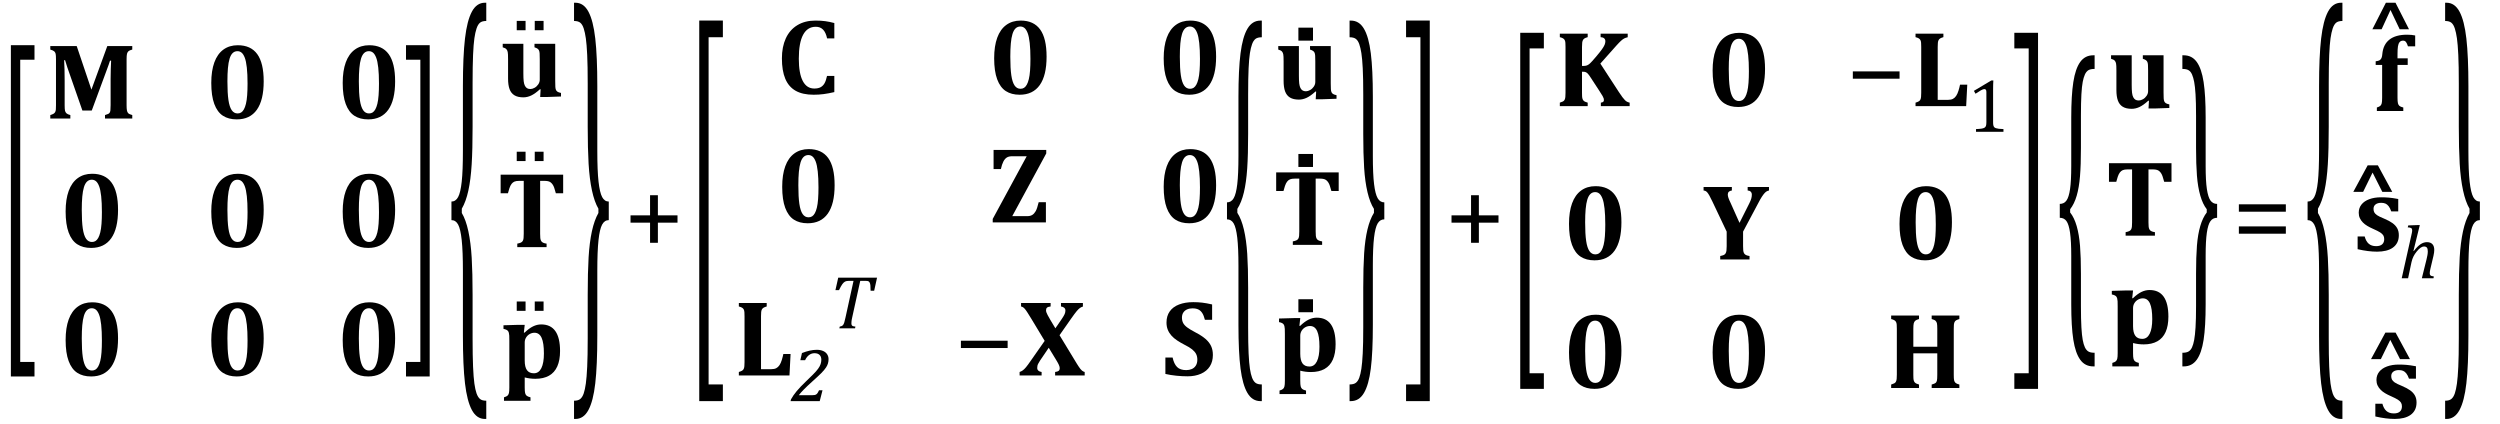 <?xml version="1.0" encoding="UTF-8" standalone="no"?><svg xmlns="http://www.w3.org/2000/svg" xmlns:xlink="http://www.w3.org/1999/xlink" stroke-dasharray="none" shape-rendering="auto" font-family="'Dialog'" width="459.813" text-rendering="auto" fill-opacity="1" contentScriptType="text/ecmascript" color-interpolation="auto" color-rendering="auto" preserveAspectRatio="xMidYMid meet" font-size="12" fill="black" stroke="black" image-rendering="auto" stroke-miterlimit="10" zoomAndPan="magnify" version="1.0" stroke-linecap="square" stroke-linejoin="miter" contentStyleType="text/css" font-style="normal" height="78" stroke-width="1" stroke-dashoffset="0" font-weight="normal" stroke-opacity="1" y="-32"><!--Converted from MathML using JEuclid--><defs id="genericDefs"/><g><g text-rendering="optimizeLegibility" transform="translate(-0.234,55.15) matrix(1,0,0,3.353,0,0)" color-rendering="optimizeQuality" color-interpolation="linearRGB" image-rendering="optimizeQuality"><path d="M6.578 4.203 L2.234 4.203 L2.234 -13.969 L6.578 -13.969 L6.578 -13.172 L3.953 -13.172 L3.953 3.406 L6.578 3.406 L6.578 4.203 Z" stroke="none"/></g><g text-rendering="optimizeLegibility" transform="translate(8.344,21.803)" color-rendering="optimizeQuality" color-interpolation="linearRGB" image-rendering="optimizeQuality"><path d="M15.984 -12.688 Q15.453 -12.547 15.273 -12.375 Q15.094 -12.203 15.016 -11.914 Q14.938 -11.625 14.938 -10.891 L14.938 -2.438 Q14.938 -1.844 15 -1.5 Q15.062 -1.156 15.242 -0.977 Q15.422 -0.797 15.984 -0.641 L15.984 0 L10.969 0 L10.969 -0.641 Q11.391 -0.766 11.562 -0.852 Q11.734 -0.938 11.828 -1.078 Q11.922 -1.219 11.961 -1.508 Q12 -1.797 12 -2.469 L12 -7.25 Q12 -8.031 12.031 -9.109 Q12.062 -10.188 12.094 -10.641 L11.891 -10.641 Q11.766 -10.25 11.633 -9.875 Q11.5 -9.5 11.141 -8.531 L8.531 -1.469 L6.812 -1.469 L4.047 -9.391 Q3.812 -10.062 3.625 -10.734 L3.453 -10.734 Q3.547 -9.125 3.547 -6.922 L3.547 -2.438 Q3.547 -1.703 3.617 -1.422 Q3.688 -1.141 3.891 -0.953 Q4.094 -0.766 4.594 -0.641 L4.594 0 L0.906 0 L0.906 -0.641 Q1.266 -0.75 1.477 -0.867 Q1.688 -0.984 1.797 -1.18 Q1.906 -1.375 1.93 -1.672 Q1.953 -1.969 1.953 -2.438 L1.953 -10.891 Q1.953 -11.625 1.891 -11.898 Q1.828 -12.172 1.641 -12.352 Q1.453 -12.531 0.906 -12.688 L0.906 -13.328 L5.766 -13.328 L8.469 -5.312 L11.391 -13.328 L15.984 -13.328 L15.984 -12.688 Z" stroke="none"/></g><g text-rendering="optimizeLegibility" transform="translate(37.75,21.803)" color-rendering="optimizeQuality" color-interpolation="linearRGB" image-rendering="optimizeQuality"><path d="M5.797 0.156 Q4.281 0.156 3.25 -0.516 Q2.219 -1.188 1.664 -2.68 Q1.109 -4.172 1.109 -6.547 Q1.109 -8.781 1.672 -10.328 Q2.234 -11.875 3.336 -12.68 Q4.438 -13.484 5.984 -13.484 Q8.375 -13.484 9.562 -11.852 Q10.75 -10.219 10.75 -6.844 Q10.75 -3.391 9.492 -1.617 Q8.234 0.156 5.797 0.156 ZM4.078 -6.828 Q4.078 -4.672 4.266 -3.406 Q4.453 -2.141 4.867 -1.539 Q5.281 -0.938 5.953 -0.938 Q6.328 -0.938 6.609 -1.117 Q6.891 -1.297 7.109 -1.688 Q7.328 -2.078 7.484 -2.711 Q7.641 -3.344 7.711 -4.297 Q7.781 -5.25 7.781 -6.422 Q7.781 -8.172 7.648 -9.367 Q7.516 -10.562 7.266 -11.203 Q7.016 -11.844 6.688 -12.117 Q6.359 -12.391 5.922 -12.391 Q5.406 -12.391 5.047 -12.047 Q4.688 -11.703 4.477 -11.016 Q4.266 -10.328 4.172 -9.281 Q4.078 -8.234 4.078 -6.828 Z" stroke="none"/></g><g text-rendering="optimizeLegibility" transform="translate(61.923,21.803)" color-rendering="optimizeQuality" color-interpolation="linearRGB" image-rendering="optimizeQuality"><path d="M5.797 0.156 Q4.281 0.156 3.25 -0.516 Q2.219 -1.188 1.664 -2.68 Q1.109 -4.172 1.109 -6.547 Q1.109 -8.781 1.672 -10.328 Q2.234 -11.875 3.336 -12.68 Q4.438 -13.484 5.984 -13.484 Q8.375 -13.484 9.562 -11.852 Q10.75 -10.219 10.75 -6.844 Q10.75 -3.391 9.492 -1.617 Q8.234 0.156 5.797 0.156 ZM4.078 -6.828 Q4.078 -4.672 4.266 -3.406 Q4.453 -2.141 4.867 -1.539 Q5.281 -0.938 5.953 -0.938 Q6.328 -0.938 6.609 -1.117 Q6.891 -1.297 7.109 -1.688 Q7.328 -2.078 7.484 -2.711 Q7.641 -3.344 7.711 -4.297 Q7.781 -5.25 7.781 -6.422 Q7.781 -8.172 7.648 -9.367 Q7.516 -10.562 7.266 -11.203 Q7.016 -11.844 6.688 -12.117 Q6.359 -12.391 5.922 -12.391 Q5.406 -12.391 5.047 -12.047 Q4.688 -11.703 4.477 -11.016 Q4.266 -10.328 4.172 -9.281 Q4.078 -8.234 4.078 -6.828 Z" stroke="none"/></g><g text-rendering="optimizeLegibility" transform="translate(10.961,45.444)" color-rendering="optimizeQuality" color-interpolation="linearRGB" image-rendering="optimizeQuality"><path d="M5.797 0.156 Q4.281 0.156 3.25 -0.516 Q2.219 -1.188 1.664 -2.68 Q1.109 -4.172 1.109 -6.547 Q1.109 -8.781 1.672 -10.328 Q2.234 -11.875 3.336 -12.68 Q4.438 -13.484 5.984 -13.484 Q8.375 -13.484 9.562 -11.852 Q10.75 -10.219 10.75 -6.844 Q10.75 -3.391 9.492 -1.617 Q8.234 0.156 5.797 0.156 ZM4.078 -6.828 Q4.078 -4.672 4.266 -3.406 Q4.453 -2.141 4.867 -1.539 Q5.281 -0.938 5.953 -0.938 Q6.328 -0.938 6.609 -1.117 Q6.891 -1.297 7.109 -1.688 Q7.328 -2.078 7.484 -2.711 Q7.641 -3.344 7.711 -4.297 Q7.781 -5.25 7.781 -6.422 Q7.781 -8.172 7.648 -9.367 Q7.516 -10.562 7.266 -11.203 Q7.016 -11.844 6.688 -12.117 Q6.359 -12.391 5.922 -12.391 Q5.406 -12.391 5.047 -12.047 Q4.688 -11.703 4.477 -11.016 Q4.266 -10.328 4.172 -9.281 Q4.078 -8.234 4.078 -6.828 Z" stroke="none"/></g><g text-rendering="optimizeLegibility" transform="translate(37.75,45.444)" color-rendering="optimizeQuality" color-interpolation="linearRGB" image-rendering="optimizeQuality"><path d="M5.797 0.156 Q4.281 0.156 3.25 -0.516 Q2.219 -1.188 1.664 -2.68 Q1.109 -4.172 1.109 -6.547 Q1.109 -8.781 1.672 -10.328 Q2.234 -11.875 3.336 -12.68 Q4.438 -13.484 5.984 -13.484 Q8.375 -13.484 9.562 -11.852 Q10.75 -10.219 10.75 -6.844 Q10.75 -3.391 9.492 -1.617 Q8.234 0.156 5.797 0.156 ZM4.078 -6.828 Q4.078 -4.672 4.266 -3.406 Q4.453 -2.141 4.867 -1.539 Q5.281 -0.938 5.953 -0.938 Q6.328 -0.938 6.609 -1.117 Q6.891 -1.297 7.109 -1.688 Q7.328 -2.078 7.484 -2.711 Q7.641 -3.344 7.711 -4.297 Q7.781 -5.25 7.781 -6.422 Q7.781 -8.172 7.648 -9.367 Q7.516 -10.562 7.266 -11.203 Q7.016 -11.844 6.688 -12.117 Q6.359 -12.391 5.922 -12.391 Q5.406 -12.391 5.047 -12.047 Q4.688 -11.703 4.477 -11.016 Q4.266 -10.328 4.172 -9.281 Q4.078 -8.234 4.078 -6.828 Z" stroke="none"/></g><g text-rendering="optimizeLegibility" transform="translate(61.923,45.444)" color-rendering="optimizeQuality" color-interpolation="linearRGB" image-rendering="optimizeQuality"><path d="M5.797 0.156 Q4.281 0.156 3.25 -0.516 Q2.219 -1.188 1.664 -2.68 Q1.109 -4.172 1.109 -6.547 Q1.109 -8.781 1.672 -10.328 Q2.234 -11.875 3.336 -12.68 Q4.438 -13.484 5.984 -13.484 Q8.375 -13.484 9.562 -11.852 Q10.75 -10.219 10.75 -6.844 Q10.75 -3.391 9.492 -1.617 Q8.234 0.156 5.797 0.156 ZM4.078 -6.828 Q4.078 -4.672 4.266 -3.406 Q4.453 -2.141 4.867 -1.539 Q5.281 -0.938 5.953 -0.938 Q6.328 -0.938 6.609 -1.117 Q6.891 -1.297 7.109 -1.688 Q7.328 -2.078 7.484 -2.711 Q7.641 -3.344 7.711 -4.297 Q7.781 -5.25 7.781 -6.422 Q7.781 -8.172 7.648 -9.367 Q7.516 -10.562 7.266 -11.203 Q7.016 -11.844 6.688 -12.117 Q6.359 -12.391 5.922 -12.391 Q5.406 -12.391 5.047 -12.047 Q4.688 -11.703 4.477 -11.016 Q4.266 -10.328 4.172 -9.281 Q4.078 -8.234 4.078 -6.828 Z" stroke="none"/></g><g text-rendering="optimizeLegibility" transform="translate(10.961,69.085)" color-rendering="optimizeQuality" color-interpolation="linearRGB" image-rendering="optimizeQuality"><path d="M5.797 0.156 Q4.281 0.156 3.25 -0.516 Q2.219 -1.188 1.664 -2.68 Q1.109 -4.172 1.109 -6.547 Q1.109 -8.781 1.672 -10.328 Q2.234 -11.875 3.336 -12.68 Q4.438 -13.484 5.984 -13.484 Q8.375 -13.484 9.562 -11.852 Q10.75 -10.219 10.75 -6.844 Q10.75 -3.391 9.492 -1.617 Q8.234 0.156 5.797 0.156 ZM4.078 -6.828 Q4.078 -4.672 4.266 -3.406 Q4.453 -2.141 4.867 -1.539 Q5.281 -0.938 5.953 -0.938 Q6.328 -0.938 6.609 -1.117 Q6.891 -1.297 7.109 -1.688 Q7.328 -2.078 7.484 -2.711 Q7.641 -3.344 7.711 -4.297 Q7.781 -5.25 7.781 -6.422 Q7.781 -8.172 7.648 -9.367 Q7.516 -10.562 7.266 -11.203 Q7.016 -11.844 6.688 -12.117 Q6.359 -12.391 5.922 -12.391 Q5.406 -12.391 5.047 -12.047 Q4.688 -11.703 4.477 -11.016 Q4.266 -10.328 4.172 -9.281 Q4.078 -8.234 4.078 -6.828 Z" stroke="none"/></g><g text-rendering="optimizeLegibility" transform="translate(37.75,69.085)" color-rendering="optimizeQuality" color-interpolation="linearRGB" image-rendering="optimizeQuality"><path d="M5.797 0.156 Q4.281 0.156 3.25 -0.516 Q2.219 -1.188 1.664 -2.68 Q1.109 -4.172 1.109 -6.547 Q1.109 -8.781 1.672 -10.328 Q2.234 -11.875 3.336 -12.68 Q4.438 -13.484 5.984 -13.484 Q8.375 -13.484 9.562 -11.852 Q10.75 -10.219 10.75 -6.844 Q10.75 -3.391 9.492 -1.617 Q8.234 0.156 5.797 0.156 ZM4.078 -6.828 Q4.078 -4.672 4.266 -3.406 Q4.453 -2.141 4.867 -1.539 Q5.281 -0.938 5.953 -0.938 Q6.328 -0.938 6.609 -1.117 Q6.891 -1.297 7.109 -1.688 Q7.328 -2.078 7.484 -2.711 Q7.641 -3.344 7.711 -4.297 Q7.781 -5.25 7.781 -6.422 Q7.781 -8.172 7.648 -9.367 Q7.516 -10.562 7.266 -11.203 Q7.016 -11.844 6.688 -12.117 Q6.359 -12.391 5.922 -12.391 Q5.406 -12.391 5.047 -12.047 Q4.688 -11.703 4.477 -11.016 Q4.266 -10.328 4.172 -9.281 Q4.078 -8.234 4.078 -6.828 Z" stroke="none"/></g><g text-rendering="optimizeLegibility" transform="translate(61.923,69.085)" color-rendering="optimizeQuality" color-interpolation="linearRGB" image-rendering="optimizeQuality"><path d="M5.797 0.156 Q4.281 0.156 3.25 -0.516 Q2.219 -1.188 1.664 -2.68 Q1.109 -4.172 1.109 -6.547 Q1.109 -8.781 1.672 -10.328 Q2.234 -11.875 3.336 -12.68 Q4.438 -13.484 5.984 -13.484 Q8.375 -13.484 9.562 -11.852 Q10.75 -10.219 10.75 -6.844 Q10.75 -3.391 9.492 -1.617 Q8.234 0.156 5.797 0.156 ZM4.078 -6.828 Q4.078 -4.672 4.266 -3.406 Q4.453 -2.141 4.867 -1.539 Q5.281 -0.938 5.953 -0.938 Q6.328 -0.938 6.609 -1.117 Q6.891 -1.297 7.109 -1.688 Q7.328 -2.078 7.484 -2.711 Q7.641 -3.344 7.711 -4.297 Q7.781 -5.25 7.781 -6.422 Q7.781 -8.172 7.648 -9.367 Q7.516 -10.562 7.266 -11.203 Q7.016 -11.844 6.688 -12.117 Q6.359 -12.391 5.922 -12.391 Q5.406 -12.391 5.047 -12.047 Q4.688 -11.703 4.477 -11.016 Q4.266 -10.328 4.172 -9.281 Q4.078 -8.234 4.078 -6.828 Z" stroke="none"/></g><g text-rendering="optimizeLegibility" transform="translate(74.251,55.15) matrix(1,0,0,3.353,0,0)" color-rendering="optimizeQuality" color-interpolation="linearRGB" image-rendering="optimizeQuality"><path d="M4.781 4.203 L0.422 4.203 L0.422 3.406 L3.062 3.406 L3.062 -13.172 L0.422 -13.172 L0.422 -13.969 L4.781 -13.969 L4.781 4.203 Z" stroke="none"/></g><g text-rendering="optimizeLegibility" transform="translate(82.11,59.298) matrix(1,0,0,4.209,0,0)" color-rendering="optimizeQuality" color-interpolation="linearRGB" image-rendering="optimizeQuality"><path d="M7.078 4.219 Q5.562 4.219 4.68 3.828 Q3.797 3.438 3.414 2.664 Q3.031 1.891 3.031 0.578 L3.031 -2.25 Q3.031 -3.109 2.812 -3.594 Q2.594 -4.078 2.156 -4.273 Q1.719 -4.469 0.922 -4.469 L0.922 -5.281 Q1.703 -5.281 2.148 -5.477 Q2.594 -5.672 2.812 -6.148 Q3.031 -6.625 3.031 -7.5 L3.031 -10.328 Q3.031 -11.625 3.414 -12.406 Q3.797 -13.188 4.68 -13.578 Q5.562 -13.969 7.078 -13.969 L7.328 -13.969 L7.328 -13.172 Q6.547 -13.172 6.164 -13.094 Q5.781 -13.016 5.539 -12.844 Q5.297 -12.672 5.141 -12.414 Q4.984 -12.156 4.898 -11.688 Q4.812 -11.219 4.812 -10.438 L4.812 -8.547 Q4.812 -7.562 4.641 -6.898 Q4.469 -6.234 4.031 -5.758 Q3.594 -5.281 2.828 -4.969 L2.828 -4.781 Q3.578 -4.484 4.031 -3.984 Q4.484 -3.484 4.648 -2.82 Q4.812 -2.156 4.812 -1.203 L4.812 0.688 Q4.812 1.469 4.898 1.938 Q4.984 2.406 5.141 2.672 Q5.297 2.938 5.539 3.102 Q5.781 3.266 6.164 3.344 Q6.547 3.422 7.328 3.422 L7.328 4.219 L7.078 4.219 Z" stroke="none"/></g><g text-rendering="optimizeLegibility" transform="translate(91.837,17.749)" color-rendering="optimizeQuality" color-interpolation="linearRGB" image-rendering="optimizeQuality"><path d="M0.625 -9.688 L4.422 -9.688 L4.422 -4.266 Q4.422 -3.328 4.484 -2.805 Q4.547 -2.281 4.711 -1.969 Q4.875 -1.656 5.117 -1.516 Q5.359 -1.375 5.719 -1.375 Q6.078 -1.375 6.484 -1.602 Q6.891 -1.828 7.164 -2.234 Q7.438 -2.641 7.438 -3.094 L7.438 -6.859 Q7.438 -7.578 7.414 -7.922 Q7.391 -8.266 7.305 -8.461 Q7.219 -8.656 7.039 -8.789 Q6.859 -8.922 6.469 -9.047 L6.469 -9.688 L10.281 -9.688 L10.281 -2.859 Q10.281 -2.109 10.305 -1.766 Q10.328 -1.422 10.414 -1.219 Q10.5 -1.016 10.695 -0.883 Q10.891 -0.75 11.344 -0.656 L11.344 0 L8.688 0.094 L7.516 0.094 L7.594 -1.312 L7.484 -1.344 Q6.578 -0.516 5.859 -0.18 Q5.141 0.156 4.422 0.156 Q3.391 0.156 2.773 -0.227 Q2.156 -0.609 1.883 -1.359 Q1.609 -2.109 1.609 -3.297 L1.609 -6.859 Q1.609 -7.406 1.594 -7.703 Q1.578 -8 1.547 -8.164 Q1.516 -8.328 1.461 -8.453 Q1.406 -8.578 1.312 -8.688 Q1.219 -8.797 1.062 -8.883 Q0.906 -8.969 0.625 -9.047 L0.625 -9.688 Z" stroke="none"/></g><g text-rendering="optimizeLegibility" transform="translate(94.665,16.921)" color-rendering="optimizeQuality" color-interpolation="linearRGB" image-rendering="optimizeQuality"><path d="M5.312 -13.078 L5.312 -11.359 L3.688 -11.359 L3.688 -13.078 L5.312 -13.078 ZM2 -13.078 L2 -11.359 L0.375 -11.359 L0.375 -13.078 L2 -13.078 Z" stroke="none"/></g><g text-rendering="optimizeLegibility" transform="translate(91.438,45.452)" color-rendering="optimizeQuality" color-interpolation="linearRGB" image-rendering="optimizeQuality"><path d="M3.703 0 L3.703 -0.641 Q4.109 -0.719 4.352 -0.828 Q4.594 -0.938 4.711 -1.141 Q4.828 -1.344 4.859 -1.664 Q4.891 -1.984 4.891 -2.453 L4.891 -12.188 L4.094 -12.188 Q3.5 -12.188 3.188 -12.055 Q2.875 -11.922 2.648 -11.625 Q2.422 -11.328 2.258 -10.836 Q2.094 -10.344 1.984 -9.906 L0.641 -9.906 L0.641 -13.328 L12.141 -13.328 L12.141 -9.906 L10.797 -9.906 Q10.609 -10.562 10.508 -10.875 Q10.406 -11.188 10.273 -11.406 Q10.141 -11.625 9.992 -11.773 Q9.844 -11.922 9.68 -12.008 Q9.516 -12.094 9.266 -12.141 Q9.016 -12.188 8.609 -12.188 L7.906 -12.188 L7.906 -2.453 Q7.906 -1.938 7.938 -1.664 Q7.969 -1.391 8.047 -1.227 Q8.125 -1.062 8.234 -0.961 Q8.344 -0.859 8.547 -0.773 Q8.75 -0.688 9.094 -0.641 L9.094 0 L3.703 0 Z" stroke="none"/></g><g text-rendering="optimizeLegibility" transform="translate(94.665,40.983)" color-rendering="optimizeQuality" color-interpolation="linearRGB" image-rendering="optimizeQuality"><path d="M5.312 -13.078 L5.312 -11.359 L3.688 -11.359 L3.688 -13.078 L5.312 -13.078 ZM2 -13.078 L2 -11.359 L0.375 -11.359 L0.375 -13.078 L2 -13.078 Z" stroke="none"/></g><g text-rendering="optimizeLegibility" transform="translate(92.008,69.514)" color-rendering="optimizeQuality" color-interpolation="linearRGB" image-rendering="optimizeQuality"><path d="M4.5 1.75 Q4.5 2.484 4.578 2.789 Q4.656 3.094 4.852 3.266 Q5.047 3.438 5.562 3.562 L5.562 4.203 L0.688 4.203 L0.688 3.562 Q1.156 3.422 1.336 3.258 Q1.516 3.094 1.594 2.789 Q1.672 2.484 1.672 1.75 L1.672 -6.797 Q1.672 -7.484 1.656 -7.781 Q1.641 -8.078 1.586 -8.281 Q1.531 -8.484 1.438 -8.617 Q1.344 -8.75 1.148 -8.852 Q0.953 -8.953 0.594 -9.031 L0.594 -9.688 L3.297 -9.766 L4.5 -9.766 L4.344 -8.344 L4.469 -8.328 Q5.297 -9.125 6.031 -9.484 Q6.766 -9.844 7.531 -9.844 Q9.266 -9.844 10.133 -8.617 Q11 -7.391 11 -4.953 Q11 -3.266 10.492 -2.125 Q9.984 -0.984 8.969 -0.414 Q7.953 0.156 6.469 0.156 Q5.453 0.156 4.5 -0.094 L4.5 1.75 ZM4.5 -3.203 Q4.5 -2 4.914 -1.43 Q5.328 -0.859 6.188 -0.859 Q7.094 -0.859 7.562 -1.805 Q8.031 -2.75 8.031 -4.5 Q8.031 -6.438 7.609 -7.375 Q7.188 -8.312 6.297 -8.312 Q5.844 -8.312 5.43 -8.086 Q5.016 -7.859 4.758 -7.445 Q4.5 -7.031 4.5 -6.516 L4.5 -3.203 Z" stroke="none"/></g><g text-rendering="optimizeLegibility" transform="translate(94.665,68.53)" color-rendering="optimizeQuality" color-interpolation="linearRGB" image-rendering="optimizeQuality"><path d="M5.312 -13.078 L5.312 -11.359 L3.688 -11.359 L3.688 -13.078 L5.312 -13.078 ZM2 -13.078 L2 -11.359 L0.375 -11.359 L0.375 -13.078 L2 -13.078 Z" stroke="none"/></g><g text-rendering="optimizeLegibility" transform="translate(105.157,59.298) matrix(1,0,0,4.209,0,0)" color-rendering="optimizeQuality" color-interpolation="linearRGB" image-rendering="optimizeQuality"><path d="M0.672 -13.969 Q2.188 -13.969 3.07 -13.578 Q3.953 -13.188 4.328 -12.406 Q4.703 -11.625 4.703 -10.328 L4.703 -7.5 Q4.703 -6.625 4.93 -6.148 Q5.156 -5.672 5.594 -5.477 Q6.031 -5.281 6.812 -5.281 L6.812 -4.469 Q6.031 -4.469 5.586 -4.273 Q5.141 -4.078 4.922 -3.594 Q4.703 -3.109 4.703 -2.25 L4.703 0.578 Q4.703 1.891 4.328 2.664 Q3.953 3.438 3.07 3.828 Q2.188 4.219 0.672 4.219 L0.422 4.219 L0.422 3.422 Q1.188 3.422 1.578 3.344 Q1.969 3.266 2.203 3.102 Q2.438 2.938 2.594 2.672 Q2.75 2.406 2.844 1.938 Q2.938 1.469 2.938 0.688 L2.938 -1.203 Q2.938 -2.188 3.102 -2.844 Q3.266 -3.5 3.711 -3.984 Q4.156 -4.469 4.906 -4.781 L4.906 -4.969 Q4.172 -5.266 3.719 -5.766 Q3.266 -6.266 3.102 -6.93 Q2.938 -7.594 2.938 -8.547 L2.938 -10.438 Q2.938 -11.219 2.844 -11.688 Q2.75 -12.156 2.594 -12.414 Q2.438 -12.672 2.203 -12.844 Q1.969 -13.016 1.578 -13.094 Q1.188 -13.172 0.422 -13.172 L0.422 -13.969 L0.672 -13.969 Z" stroke="none"/></g><g text-rendering="optimizeLegibility" transform="translate(114.751,46)" color-rendering="optimizeQuality" color-interpolation="linearRGB" image-rendering="optimizeQuality"><path d="M6.25 -5.047 L6.25 -1.344 L4.812 -1.344 L4.812 -5.047 L1.219 -5.047 L1.219 -6.391 L4.812 -6.391 L4.812 -10.094 L6.25 -10.094 L6.25 -6.391 L9.859 -6.391 L9.859 -5.047 L6.25 -5.047 Z" stroke="none"/></g><g text-rendering="optimizeLegibility" transform="translate(126.376,57.587) matrix(1,0,0,3.852,0,0)" color-rendering="optimizeQuality" color-interpolation="linearRGB" image-rendering="optimizeQuality"><path d="M6.578 4.203 L2.234 4.203 L2.234 -13.969 L6.578 -13.969 L6.578 -13.172 L3.953 -13.172 L3.953 3.406 L6.578 3.406 L6.578 4.203 Z" stroke="none"/></g><g text-rendering="optimizeLegibility" transform="translate(142.813,17.268)" color-rendering="optimizeQuality" color-interpolation="linearRGB" image-rendering="optimizeQuality"><path d="M10.641 -13.031 L10.641 -10.203 L9.312 -10.203 Q9.078 -11.297 8.57 -11.82 Q8.062 -12.344 7.234 -12.344 Q5.688 -12.344 4.898 -10.867 Q4.109 -9.391 4.109 -6.469 Q4.109 -3.766 4.836 -2.375 Q5.562 -0.984 6.953 -0.984 Q7.672 -0.984 8.117 -1.227 Q8.562 -1.469 8.836 -1.945 Q9.109 -2.422 9.297 -3.297 L10.641 -3.297 L10.641 -0.328 Q9.562 -0.078 8.672 0.039 Q7.781 0.156 6.828 0.156 Q4.797 0.156 3.516 -0.578 Q2.234 -1.312 1.617 -2.789 Q1 -4.266 1 -6.531 Q1 -8.656 1.719 -10.219 Q2.438 -11.781 3.836 -12.633 Q5.234 -13.484 7.172 -13.484 Q8.172 -13.484 8.969 -13.375 Q9.766 -13.266 10.641 -13.031 Z" stroke="none"/></g><g text-rendering="optimizeLegibility" transform="translate(181.743,17.268)" color-rendering="optimizeQuality" color-interpolation="linearRGB" image-rendering="optimizeQuality"><path d="M5.797 0.156 Q4.281 0.156 3.25 -0.516 Q2.219 -1.188 1.664 -2.68 Q1.109 -4.172 1.109 -6.547 Q1.109 -8.781 1.672 -10.328 Q2.234 -11.875 3.336 -12.68 Q4.438 -13.484 5.984 -13.484 Q8.375 -13.484 9.562 -11.852 Q10.75 -10.219 10.75 -6.844 Q10.75 -3.391 9.492 -1.617 Q8.234 0.156 5.797 0.156 ZM4.078 -6.828 Q4.078 -4.672 4.266 -3.406 Q4.453 -2.141 4.867 -1.539 Q5.281 -0.938 5.953 -0.938 Q6.328 -0.938 6.609 -1.117 Q6.891 -1.297 7.109 -1.688 Q7.328 -2.078 7.484 -2.711 Q7.641 -3.344 7.711 -4.297 Q7.781 -5.25 7.781 -6.422 Q7.781 -8.172 7.648 -9.367 Q7.516 -10.562 7.266 -11.203 Q7.016 -11.844 6.688 -12.117 Q6.359 -12.391 5.922 -12.391 Q5.406 -12.391 5.047 -12.047 Q4.688 -11.703 4.477 -11.016 Q4.266 -10.328 4.172 -9.281 Q4.078 -8.234 4.078 -6.828 Z" stroke="none"/></g><g text-rendering="optimizeLegibility" transform="translate(212.923,17.268)" color-rendering="optimizeQuality" color-interpolation="linearRGB" image-rendering="optimizeQuality"><path d="M5.797 0.156 Q4.281 0.156 3.25 -0.516 Q2.219 -1.188 1.664 -2.68 Q1.109 -4.172 1.109 -6.547 Q1.109 -8.781 1.672 -10.328 Q2.234 -11.875 3.336 -12.68 Q4.438 -13.484 5.984 -13.484 Q8.375 -13.484 9.562 -11.852 Q10.75 -10.219 10.75 -6.844 Q10.75 -3.391 9.492 -1.617 Q8.234 0.156 5.797 0.156 ZM4.078 -6.828 Q4.078 -4.672 4.266 -3.406 Q4.453 -2.141 4.867 -1.539 Q5.281 -0.938 5.953 -0.938 Q6.328 -0.938 6.609 -1.117 Q6.891 -1.297 7.109 -1.688 Q7.328 -2.078 7.484 -2.711 Q7.641 -3.344 7.711 -4.297 Q7.781 -5.25 7.781 -6.422 Q7.781 -8.172 7.648 -9.367 Q7.516 -10.562 7.266 -11.203 Q7.016 -11.844 6.688 -12.117 Q6.359 -12.391 5.922 -12.391 Q5.406 -12.391 5.047 -12.047 Q4.688 -11.703 4.477 -11.016 Q4.266 -10.328 4.172 -9.281 Q4.078 -8.234 4.078 -6.828 Z" stroke="none"/></g><g text-rendering="optimizeLegibility" transform="translate(142.758,40.909)" color-rendering="optimizeQuality" color-interpolation="linearRGB" image-rendering="optimizeQuality"><path d="M5.797 0.156 Q4.281 0.156 3.25 -0.516 Q2.219 -1.188 1.664 -2.68 Q1.109 -4.172 1.109 -6.547 Q1.109 -8.781 1.672 -10.328 Q2.234 -11.875 3.336 -12.68 Q4.438 -13.484 5.984 -13.484 Q8.375 -13.484 9.562 -11.852 Q10.75 -10.219 10.75 -6.844 Q10.75 -3.391 9.492 -1.617 Q8.234 0.156 5.797 0.156 ZM4.078 -6.828 Q4.078 -4.672 4.266 -3.406 Q4.453 -2.141 4.867 -1.539 Q5.281 -0.938 5.953 -0.938 Q6.328 -0.938 6.609 -1.117 Q6.891 -1.297 7.109 -1.688 Q7.328 -2.078 7.484 -2.711 Q7.641 -3.344 7.711 -4.297 Q7.781 -5.25 7.781 -6.422 Q7.781 -8.172 7.648 -9.367 Q7.516 -10.562 7.266 -11.203 Q7.016 -11.844 6.688 -12.117 Q6.359 -12.391 5.922 -12.391 Q5.406 -12.391 5.047 -12.047 Q4.688 -11.703 4.477 -11.016 Q4.266 -10.328 4.172 -9.281 Q4.078 -8.234 4.078 -6.828 Z" stroke="none"/></g><g text-rendering="optimizeLegibility" transform="translate(181.806,40.909)" color-rendering="optimizeQuality" color-interpolation="linearRGB" image-rendering="optimizeQuality"><path d="M4.375 -1.156 L7.172 -1.156 Q7.703 -1.156 8.062 -1.383 Q8.422 -1.609 8.688 -2.078 Q8.953 -2.547 9.234 -3.719 L10.562 -3.719 L10.562 0 L0.781 0 L0.781 -0.641 L7.031 -12.172 L4.391 -12.172 Q3.734 -12.172 3.367 -11.938 Q3 -11.703 2.734 -11.188 Q2.469 -10.672 2.281 -9.812 L0.938 -9.812 L0.938 -13.328 L10.625 -13.328 L10.625 -12.688 L4.375 -1.156 Z" stroke="none"/></g><g text-rendering="optimizeLegibility" transform="translate(212.923,40.909)" color-rendering="optimizeQuality" color-interpolation="linearRGB" image-rendering="optimizeQuality"><path d="M5.797 0.156 Q4.281 0.156 3.25 -0.516 Q2.219 -1.188 1.664 -2.68 Q1.109 -4.172 1.109 -6.547 Q1.109 -8.781 1.672 -10.328 Q2.234 -11.875 3.336 -12.68 Q4.438 -13.484 5.984 -13.484 Q8.375 -13.484 9.562 -11.852 Q10.75 -10.219 10.75 -6.844 Q10.75 -3.391 9.492 -1.617 Q8.234 0.156 5.797 0.156 ZM4.078 -6.828 Q4.078 -4.672 4.266 -3.406 Q4.453 -2.141 4.867 -1.539 Q5.281 -0.938 5.953 -0.938 Q6.328 -0.938 6.609 -1.117 Q6.891 -1.297 7.109 -1.688 Q7.328 -2.078 7.484 -2.711 Q7.641 -3.344 7.711 -4.297 Q7.781 -5.25 7.781 -6.422 Q7.781 -8.172 7.648 -9.367 Q7.516 -10.562 7.266 -11.203 Q7.016 -11.844 6.688 -12.117 Q6.359 -12.391 5.922 -12.391 Q5.406 -12.391 5.047 -12.047 Q4.688 -11.703 4.477 -11.016 Q4.266 -10.328 4.172 -9.281 Q4.078 -8.234 4.078 -6.828 Z" stroke="none"/></g><g text-rendering="optimizeLegibility" transform="translate(134.954,69.057)" color-rendering="optimizeQuality" color-interpolation="linearRGB" image-rendering="optimizeQuality"><path d="M6.062 -13.328 L6.062 -12.688 Q5.719 -12.594 5.508 -12.477 Q5.297 -12.359 5.188 -12.164 Q5.078 -11.969 5.047 -11.664 Q5.016 -11.359 5.016 -10.891 L5.016 -1.156 L6.906 -1.156 Q7.469 -1.156 7.812 -1.336 Q8.156 -1.516 8.406 -1.883 Q8.656 -2.25 8.836 -2.836 Q9.016 -3.422 9.125 -3.953 L10.453 -3.953 L10.25 0 L0.938 0 L0.938 -0.641 Q1.297 -0.75 1.508 -0.867 Q1.719 -0.984 1.82 -1.18 Q1.922 -1.375 1.953 -1.688 Q1.984 -2 1.984 -2.469 L1.984 -10.875 Q1.984 -11.328 1.961 -11.641 Q1.938 -11.953 1.836 -12.148 Q1.734 -12.344 1.523 -12.469 Q1.312 -12.594 0.938 -12.688 L0.938 -13.328 L6.062 -13.328 Z" stroke="none"/></g><g text-rendering="optimizeLegibility" transform="translate(145.485,73.776)" color-rendering="optimizeQuality" color-interpolation="linearRGB" image-rendering="optimizeQuality"><path d="M3.969 -1.094 Q4.219 -1.094 4.359 -1.125 Q4.5 -1.156 4.594 -1.203 Q4.688 -1.25 4.781 -1.352 Q4.875 -1.453 4.953 -1.594 Q5.031 -1.734 5.156 -2 L5.797 -2 L5.281 0 L-0.078 0 L0 -0.328 Q0.391 -1.047 1.031 -1.82 Q1.672 -2.594 2.766 -3.641 Q3.672 -4.5 4.031 -4.875 Q4.656 -5.5 4.984 -5.953 Q5.312 -6.406 5.445 -6.805 Q5.578 -7.203 5.578 -7.609 Q5.578 -8.188 5.25 -8.5 Q4.922 -8.812 4.328 -8.812 Q3.766 -8.812 3.32 -8.477 Q2.875 -8.141 2.594 -7.531 L1.719 -7.531 L2.016 -8.844 Q2.781 -9.141 3.445 -9.289 Q4.109 -9.438 4.766 -9.438 Q5.422 -9.438 5.914 -9.219 Q6.406 -9 6.656 -8.602 Q6.906 -8.203 6.906 -7.734 Q6.906 -7.297 6.797 -6.93 Q6.688 -6.562 6.453 -6.203 Q6.172 -5.766 5.578 -5.156 Q5.031 -4.609 3.812 -3.516 Q2.109 -1.984 1.438 -1.094 L3.969 -1.094 Z" stroke="none"/></g><g text-rendering="optimizeLegibility" transform="translate(152.391,60.393)" color-rendering="optimizeQuality" color-interpolation="linearRGB" image-rendering="optimizeQuality"><path d="M4.875 0 L1.984 0 L2.062 -0.328 Q2.328 -0.375 2.461 -0.445 Q2.594 -0.516 2.695 -0.656 Q2.797 -0.797 2.898 -1.102 Q3 -1.406 3.125 -2.031 L4.594 -8.734 L3.719 -8.734 Q3.297 -8.734 3.047 -8.609 Q2.797 -8.484 2.547 -8.148 Q2.297 -7.812 1.922 -7.031 L1.266 -7.031 L1.781 -9.328 L8.922 -9.328 L8.391 -6.922 L7.734 -6.922 Q7.734 -7.594 7.695 -7.922 Q7.656 -8.25 7.562 -8.422 Q7.469 -8.594 7.328 -8.664 Q7.188 -8.734 6.844 -8.734 L5.828 -8.734 L4.344 -1.984 Q4.281 -1.719 4.258 -1.562 Q4.234 -1.406 4.219 -1.234 Q4.203 -1.062 4.203 -0.922 Q4.203 -0.719 4.266 -0.594 Q4.328 -0.469 4.469 -0.414 Q4.609 -0.359 4.938 -0.328 L4.875 0 Z" stroke="none"/></g><g text-rendering="optimizeLegibility" transform="translate(175.501,69.057)" color-rendering="optimizeQuality" color-interpolation="linearRGB" image-rendering="optimizeQuality"><path d="M1.234 -5.047 L1.234 -6.391 L9.828 -6.391 L9.828 -5.047 L1.234 -5.047 Z" stroke="none"/></g><g text-rendering="optimizeLegibility" transform="translate(187.329,69.057)" color-rendering="optimizeQuality" color-interpolation="linearRGB" image-rendering="optimizeQuality"><path d="M5.906 -13.328 L5.906 -12.688 Q5.438 -12.641 5.25 -12.477 Q5.062 -12.312 5.062 -11.984 Q5.062 -11.812 5.133 -11.602 Q5.203 -11.391 5.359 -11.102 Q5.516 -10.812 5.875 -10.188 L6.781 -8.672 L7.969 -10.406 Q8.359 -10.984 8.492 -11.297 Q8.625 -11.609 8.625 -11.953 Q8.625 -12.266 8.406 -12.453 Q8.188 -12.641 7.812 -12.688 L7.812 -13.328 L11.844 -13.328 L11.844 -12.672 Q11.562 -12.594 11.312 -12.422 Q11.062 -12.25 10.727 -11.859 Q10.391 -11.469 9.656 -10.422 L7.547 -7.406 L10.734 -2.156 Q10.906 -1.891 11.07 -1.633 Q11.234 -1.375 11.398 -1.18 Q11.562 -0.984 11.688 -0.883 Q11.812 -0.781 11.93 -0.727 Q12.047 -0.672 12.172 -0.641 L12.172 0 L6.734 0 L6.734 -0.641 Q7.172 -0.688 7.375 -0.844 Q7.578 -1 7.578 -1.344 Q7.578 -1.469 7.547 -1.602 Q7.516 -1.734 7.43 -1.93 Q7.344 -2.125 7.258 -2.281 Q7.172 -2.438 6.922 -2.859 L5.562 -5.094 L3.969 -2.75 Q3.797 -2.469 3.664 -2.234 Q3.531 -2 3.484 -1.805 Q3.438 -1.609 3.438 -1.344 Q3.438 -1.078 3.648 -0.883 Q3.859 -0.688 4.25 -0.641 L4.25 0 L0.203 0 L0.203 -0.641 Q0.531 -0.75 0.797 -0.945 Q1.062 -1.141 1.383 -1.523 Q1.703 -1.906 2.25 -2.703 L4.812 -6.359 L2.344 -10.453 Q1.938 -11.109 1.656 -11.555 Q1.375 -12 1.18 -12.227 Q0.984 -12.453 0.828 -12.547 Q0.672 -12.641 0.469 -12.688 L0.469 -13.328 L5.906 -13.328 Z" stroke="none"/></g><g text-rendering="optimizeLegibility" transform="translate(213.517,69.057)" color-rendering="optimizeQuality" color-interpolation="linearRGB" image-rendering="optimizeQuality"><path d="M2.156 -3.297 Q2.406 -2.125 2.977 -1.555 Q3.547 -0.984 4.656 -0.984 Q5.219 -0.984 5.68 -1.18 Q6.141 -1.375 6.422 -1.812 Q6.703 -2.25 6.703 -2.906 Q6.703 -3.5 6.477 -3.945 Q6.25 -4.391 5.75 -4.797 Q5.25 -5.203 4.359 -5.641 Q3.609 -6.031 2.992 -6.438 Q2.375 -6.844 1.938 -7.336 Q1.5 -7.828 1.266 -8.414 Q1.031 -9 1.031 -9.734 Q1.031 -10.938 1.625 -11.781 Q2.219 -12.625 3.344 -13.055 Q4.469 -13.484 5.953 -13.484 Q6.828 -13.484 7.617 -13.391 Q8.406 -13.297 9.422 -13.062 L9.422 -10.234 L8.094 -10.234 Q7.906 -11 7.617 -11.461 Q7.328 -11.922 6.898 -12.133 Q6.469 -12.344 5.812 -12.344 Q5.25 -12.344 4.812 -12.148 Q4.375 -11.953 4.125 -11.57 Q3.875 -11.188 3.875 -10.641 Q3.875 -10.062 4.094 -9.648 Q4.312 -9.234 4.828 -8.844 Q5.344 -8.453 6.328 -7.938 Q7.531 -7.312 8.219 -6.711 Q8.906 -6.109 9.234 -5.406 Q9.562 -4.703 9.562 -3.766 Q9.562 -2.562 9.008 -1.68 Q8.453 -0.797 7.383 -0.32 Q6.312 0.156 4.922 0.156 Q3.922 0.156 2.844 0.047 Q1.766 -0.062 0.828 -0.281 L0.828 -3.297 L2.156 -3.297 Z" stroke="none"/></g><g text-rendering="optimizeLegibility" transform="translate(224.751,57.541) matrix(1,0,0,3.848,0,0)" color-rendering="optimizeQuality" color-interpolation="linearRGB" image-rendering="optimizeQuality"><path d="M7.078 4.219 Q5.562 4.219 4.68 3.828 Q3.797 3.438 3.414 2.664 Q3.031 1.891 3.031 0.578 L3.031 -2.25 Q3.031 -3.109 2.812 -3.594 Q2.594 -4.078 2.156 -4.273 Q1.719 -4.469 0.922 -4.469 L0.922 -5.281 Q1.703 -5.281 2.148 -5.477 Q2.594 -5.672 2.812 -6.148 Q3.031 -6.625 3.031 -7.5 L3.031 -10.328 Q3.031 -11.625 3.414 -12.406 Q3.797 -13.188 4.68 -13.578 Q5.562 -13.969 7.078 -13.969 L7.328 -13.969 L7.328 -13.172 Q6.547 -13.172 6.164 -13.094 Q5.781 -13.016 5.539 -12.844 Q5.297 -12.672 5.141 -12.414 Q4.984 -12.156 4.898 -11.688 Q4.812 -11.219 4.812 -10.438 L4.812 -8.547 Q4.812 -7.562 4.641 -6.898 Q4.469 -6.234 4.031 -5.758 Q3.594 -5.281 2.828 -4.969 L2.828 -4.781 Q3.578 -4.484 4.031 -3.984 Q4.484 -3.484 4.648 -2.82 Q4.812 -2.156 4.812 -1.203 L4.812 0.688 Q4.812 1.469 4.898 1.938 Q4.984 2.406 5.141 2.672 Q5.297 2.938 5.539 3.102 Q5.781 3.266 6.164 3.344 Q6.547 3.422 7.328 3.422 L7.328 4.219 L7.078 4.219 Z" stroke="none"/></g><g text-rendering="optimizeLegibility" transform="translate(234.478,18.163)" color-rendering="optimizeQuality" color-interpolation="linearRGB" image-rendering="optimizeQuality"><path d="M0.625 -9.688 L4.422 -9.688 L4.422 -4.266 Q4.422 -3.328 4.484 -2.805 Q4.547 -2.281 4.711 -1.969 Q4.875 -1.656 5.117 -1.516 Q5.359 -1.375 5.719 -1.375 Q6.078 -1.375 6.484 -1.602 Q6.891 -1.828 7.164 -2.234 Q7.438 -2.641 7.438 -3.094 L7.438 -6.859 Q7.438 -7.578 7.414 -7.922 Q7.391 -8.266 7.305 -8.461 Q7.219 -8.656 7.039 -8.789 Q6.859 -8.922 6.469 -9.047 L6.469 -9.688 L10.281 -9.688 L10.281 -2.859 Q10.281 -2.109 10.305 -1.766 Q10.328 -1.422 10.414 -1.219 Q10.5 -1.016 10.695 -0.883 Q10.891 -0.75 11.344 -0.656 L11.344 0 L8.688 0.094 L7.516 0.094 L7.594 -1.312 L7.484 -1.344 Q6.578 -0.516 5.859 -0.18 Q5.141 0.156 4.422 0.156 Q3.391 0.156 2.773 -0.227 Q2.156 -0.609 1.883 -1.359 Q1.609 -2.109 1.609 -3.297 L1.609 -6.859 Q1.609 -7.406 1.594 -7.703 Q1.578 -8 1.547 -8.164 Q1.516 -8.328 1.461 -8.453 Q1.406 -8.578 1.312 -8.688 Q1.219 -8.797 1.062 -8.883 Q0.906 -8.969 0.625 -9.047 L0.625 -9.688 Z" stroke="none"/></g><g text-rendering="optimizeLegibility" transform="translate(237.306,18.663)" color-rendering="optimizeQuality" color-interpolation="linearRGB" image-rendering="optimizeQuality"><path d="M4.188 -13.578 L4.188 -11.188 L1.5 -11.188 L1.5 -13.578 L4.188 -13.578 Z" stroke="none"/></g><g text-rendering="optimizeLegibility" transform="translate(234.079,45.038)" color-rendering="optimizeQuality" color-interpolation="linearRGB" image-rendering="optimizeQuality"><path d="M3.703 0 L3.703 -0.641 Q4.109 -0.719 4.352 -0.828 Q4.594 -0.938 4.711 -1.141 Q4.828 -1.344 4.859 -1.664 Q4.891 -1.984 4.891 -2.453 L4.891 -12.188 L4.094 -12.188 Q3.5 -12.188 3.188 -12.055 Q2.875 -11.922 2.648 -11.625 Q2.422 -11.328 2.258 -10.836 Q2.094 -10.344 1.984 -9.906 L0.641 -9.906 L0.641 -13.328 L12.141 -13.328 L12.141 -9.906 L10.797 -9.906 Q10.609 -10.562 10.508 -10.875 Q10.406 -11.188 10.273 -11.406 Q10.141 -11.625 9.992 -11.773 Q9.844 -11.922 9.68 -12.008 Q9.516 -12.094 9.266 -12.141 Q9.016 -12.188 8.609 -12.188 L7.906 -12.188 L7.906 -2.453 Q7.906 -1.938 7.938 -1.664 Q7.969 -1.391 8.047 -1.227 Q8.125 -1.062 8.234 -0.961 Q8.344 -0.859 8.547 -0.773 Q8.75 -0.688 9.094 -0.641 L9.094 0 L3.703 0 Z" stroke="none"/></g><g text-rendering="optimizeLegibility" transform="translate(237.306,41.897)" color-rendering="optimizeQuality" color-interpolation="linearRGB" image-rendering="optimizeQuality"><path d="M4.188 -13.578 L4.188 -11.188 L1.5 -11.188 L1.5 -13.578 L4.188 -13.578 Z" stroke="none"/></g><g text-rendering="optimizeLegibility" transform="translate(234.65,68.272)" color-rendering="optimizeQuality" color-interpolation="linearRGB" image-rendering="optimizeQuality"><path d="M4.5 1.75 Q4.5 2.484 4.578 2.789 Q4.656 3.094 4.852 3.266 Q5.047 3.438 5.562 3.562 L5.562 4.203 L0.688 4.203 L0.688 3.562 Q1.156 3.422 1.336 3.258 Q1.516 3.094 1.594 2.789 Q1.672 2.484 1.672 1.75 L1.672 -6.797 Q1.672 -7.484 1.656 -7.781 Q1.641 -8.078 1.586 -8.281 Q1.531 -8.484 1.438 -8.617 Q1.344 -8.75 1.148 -8.852 Q0.953 -8.953 0.594 -9.031 L0.594 -9.688 L3.297 -9.766 L4.5 -9.766 L4.344 -8.344 L4.469 -8.328 Q5.297 -9.125 6.031 -9.484 Q6.766 -9.844 7.531 -9.844 Q9.266 -9.844 10.133 -8.617 Q11 -7.391 11 -4.953 Q11 -3.266 10.492 -2.125 Q9.984 -0.984 8.969 -0.414 Q7.953 0.156 6.469 0.156 Q5.453 0.156 4.5 -0.094 L4.5 1.75 ZM4.5 -3.203 Q4.5 -2 4.914 -1.43 Q5.328 -0.859 6.188 -0.859 Q7.094 -0.859 7.562 -1.805 Q8.031 -2.75 8.031 -4.5 Q8.031 -6.438 7.609 -7.375 Q7.188 -8.312 6.297 -8.312 Q5.844 -8.312 5.43 -8.086 Q5.016 -7.859 4.758 -7.445 Q4.5 -7.031 4.5 -6.516 L4.5 -3.203 Z" stroke="none"/></g><g text-rendering="optimizeLegibility" transform="translate(237.306,68.616)" color-rendering="optimizeQuality" color-interpolation="linearRGB" image-rendering="optimizeQuality"><path d="M4.188 -13.578 L4.188 -11.188 L1.5 -11.188 L1.5 -13.578 L4.188 -13.578 Z" stroke="none"/></g><g text-rendering="optimizeLegibility" transform="translate(247.798,57.541) matrix(1,0,0,3.848,0,0)" color-rendering="optimizeQuality" color-interpolation="linearRGB" image-rendering="optimizeQuality"><path d="M0.672 -13.969 Q2.188 -13.969 3.07 -13.578 Q3.953 -13.188 4.328 -12.406 Q4.703 -11.625 4.703 -10.328 L4.703 -7.5 Q4.703 -6.625 4.93 -6.148 Q5.156 -5.672 5.594 -5.477 Q6.031 -5.281 6.812 -5.281 L6.812 -4.469 Q6.031 -4.469 5.586 -4.273 Q5.141 -4.078 4.922 -3.594 Q4.703 -3.109 4.703 -2.25 L4.703 0.578 Q4.703 1.891 4.328 2.664 Q3.953 3.438 3.07 3.828 Q2.188 4.219 0.672 4.219 L0.422 4.219 L0.422 3.422 Q1.188 3.422 1.578 3.344 Q1.969 3.266 2.203 3.102 Q2.438 2.938 2.594 2.672 Q2.75 2.406 2.844 1.938 Q2.938 1.469 2.938 0.688 L2.938 -1.203 Q2.938 -2.188 3.102 -2.844 Q3.266 -3.5 3.711 -3.984 Q4.156 -4.469 4.906 -4.781 L4.906 -4.969 Q4.172 -5.266 3.719 -5.766 Q3.266 -6.266 3.102 -6.93 Q2.938 -7.594 2.938 -8.547 L2.938 -10.438 Q2.938 -11.219 2.844 -11.688 Q2.75 -12.156 2.594 -12.414 Q2.438 -12.672 2.203 -12.844 Q1.969 -13.016 1.578 -13.094 Q1.188 -13.172 0.422 -13.172 L0.422 -13.969 L0.672 -13.969 Z" stroke="none"/></g><g text-rendering="optimizeLegibility" transform="translate(258.189,57.587) matrix(1,0,0,3.852,0,0)" color-rendering="optimizeQuality" color-interpolation="linearRGB" image-rendering="optimizeQuality"><path d="M4.781 4.203 L0.422 4.203 L0.422 3.406 L3.062 3.406 L3.062 -13.172 L0.422 -13.172 L0.422 -13.969 L4.781 -13.969 L4.781 4.203 Z" stroke="none"/></g><g text-rendering="optimizeLegibility" transform="translate(265.751,46)" color-rendering="optimizeQuality" color-interpolation="linearRGB" image-rendering="optimizeQuality"><path d="M6.25 -5.047 L6.25 -1.344 L4.812 -1.344 L4.812 -5.047 L1.219 -5.047 L1.219 -6.391 L4.812 -6.391 L4.812 -10.094 L6.25 -10.094 L6.25 -6.391 L9.859 -6.391 L9.859 -5.047 L6.25 -5.047 Z" stroke="none"/></g><g text-rendering="optimizeLegibility" transform="translate(277.376,56.376) matrix(1,0,0,3.604,0,0)" color-rendering="optimizeQuality" color-interpolation="linearRGB" image-rendering="optimizeQuality"><path d="M6.578 4.203 L2.234 4.203 L2.234 -13.969 L6.578 -13.969 L6.578 -13.172 L3.953 -13.172 L3.953 3.406 L6.578 3.406 L6.578 4.203 Z" stroke="none"/></g><g text-rendering="optimizeLegibility" transform="translate(285.954,19.522)" color-rendering="optimizeQuality" color-interpolation="linearRGB" image-rendering="optimizeQuality"><path d="M11.797 -2.594 Q12.172 -2.016 12.438 -1.664 Q12.703 -1.312 12.898 -1.117 Q13.094 -0.922 13.281 -0.82 Q13.469 -0.719 13.781 -0.641 L13.781 0 L8.484 0 L8.484 -0.641 Q8.812 -0.688 8.93 -0.805 Q9.047 -0.922 9.047 -1.109 Q9.047 -1.266 9.008 -1.414 Q8.969 -1.562 8.805 -1.859 Q8.641 -2.156 8.125 -2.938 L6.625 -5.234 Q6.359 -5.656 6.156 -5.891 Q5.953 -6.125 5.758 -6.227 Q5.562 -6.328 5.203 -6.328 L5.016 -6.328 L5.016 -2.453 Q5.016 -2.109 5.031 -1.82 Q5.047 -1.531 5.109 -1.344 Q5.172 -1.156 5.281 -1.031 Q5.391 -0.906 5.586 -0.812 Q5.781 -0.719 6.062 -0.641 L6.062 0 L0.938 0 L0.938 -0.641 Q1.297 -0.75 1.508 -0.859 Q1.719 -0.969 1.82 -1.172 Q1.922 -1.375 1.953 -1.68 Q1.984 -1.984 1.984 -2.453 L1.984 -10.875 Q1.984 -11.328 1.961 -11.641 Q1.938 -11.953 1.836 -12.148 Q1.734 -12.344 1.523 -12.469 Q1.312 -12.594 0.938 -12.688 L0.938 -13.328 L6.062 -13.328 L6.062 -12.688 Q5.656 -12.578 5.469 -12.453 Q5.281 -12.328 5.188 -12.148 Q5.094 -11.969 5.055 -11.695 Q5.016 -11.422 5.016 -10.875 L5.016 -7.391 L5.219 -7.391 Q5.672 -7.391 5.93 -7.492 Q6.188 -7.594 6.469 -7.844 Q6.75 -8.094 7.547 -9.031 Q8.344 -9.969 8.695 -10.469 Q9.047 -10.969 9.18 -11.297 Q9.312 -11.625 9.312 -11.938 Q9.312 -12.281 9.086 -12.477 Q8.859 -12.672 8.438 -12.688 L8.438 -13.328 L13.422 -13.328 L13.422 -12.672 Q13.062 -12.594 12.797 -12.461 Q12.531 -12.328 12.188 -12.016 Q11.844 -11.703 11.312 -11.109 L8.391 -7.828 L11.797 -2.594 Z" stroke="none"/></g><g text-rendering="optimizeLegibility" transform="translate(313.885,19.522)" color-rendering="optimizeQuality" color-interpolation="linearRGB" image-rendering="optimizeQuality"><path d="M5.797 0.156 Q4.281 0.156 3.25 -0.516 Q2.219 -1.188 1.664 -2.68 Q1.109 -4.172 1.109 -6.547 Q1.109 -8.781 1.672 -10.328 Q2.234 -11.875 3.336 -12.68 Q4.438 -13.484 5.984 -13.484 Q8.375 -13.484 9.562 -11.852 Q10.75 -10.219 10.75 -6.844 Q10.75 -3.391 9.492 -1.617 Q8.234 0.156 5.797 0.156 ZM4.078 -6.828 Q4.078 -4.672 4.266 -3.406 Q4.453 -2.141 4.867 -1.539 Q5.281 -0.938 5.953 -0.938 Q6.328 -0.938 6.609 -1.117 Q6.891 -1.297 7.109 -1.688 Q7.328 -2.078 7.484 -2.711 Q7.641 -3.344 7.711 -4.297 Q7.781 -5.25 7.781 -6.422 Q7.781 -8.172 7.648 -9.367 Q7.516 -10.562 7.266 -11.203 Q7.016 -11.844 6.688 -12.117 Q6.359 -12.391 5.922 -12.391 Q5.406 -12.391 5.047 -12.047 Q4.688 -11.703 4.477 -11.016 Q4.266 -10.328 4.172 -9.281 Q4.078 -8.234 4.078 -6.828 Z" stroke="none"/></g><g text-rendering="optimizeLegibility" transform="translate(339.549,19.522)" color-rendering="optimizeQuality" color-interpolation="linearRGB" image-rendering="optimizeQuality"><path d="M1.234 -5.047 L1.234 -6.391 L9.828 -6.391 L9.828 -5.047 L1.234 -5.047 Z" stroke="none"/></g><g text-rendering="optimizeLegibility" transform="translate(351.377,19.522)" color-rendering="optimizeQuality" color-interpolation="linearRGB" image-rendering="optimizeQuality"><path d="M6.062 -13.328 L6.062 -12.688 Q5.719 -12.594 5.508 -12.477 Q5.297 -12.359 5.188 -12.164 Q5.078 -11.969 5.047 -11.664 Q5.016 -11.359 5.016 -10.891 L5.016 -1.156 L6.906 -1.156 Q7.469 -1.156 7.812 -1.336 Q8.156 -1.516 8.406 -1.883 Q8.656 -2.25 8.836 -2.836 Q9.016 -3.422 9.125 -3.953 L10.453 -3.953 L10.25 0 L0.938 0 L0.938 -0.641 Q1.297 -0.75 1.508 -0.867 Q1.719 -0.984 1.82 -1.18 Q1.922 -1.375 1.953 -1.688 Q1.984 -2 1.984 -2.469 L1.984 -10.875 Q1.984 -11.328 1.961 -11.641 Q1.938 -11.953 1.836 -12.148 Q1.734 -12.344 1.523 -12.469 Q1.312 -12.594 0.938 -12.688 L0.938 -13.328 L6.062 -13.328 Z" stroke="none"/></g><g text-rendering="optimizeLegibility" transform="translate(361.83,24.241)" color-rendering="optimizeQuality" color-interpolation="linearRGB" image-rendering="optimizeQuality"><path d="M4.75 -1.781 Q4.75 -1.391 4.797 -1.188 Q4.844 -0.984 4.953 -0.859 Q5.062 -0.734 5.273 -0.664 Q5.484 -0.594 5.805 -0.555 Q6.125 -0.516 6.656 -0.5 L6.656 0 L1.609 0 L1.609 -0.5 Q2.359 -0.531 2.688 -0.594 Q3.016 -0.656 3.188 -0.766 Q3.359 -0.875 3.438 -1.094 Q3.516 -1.312 3.516 -1.781 L3.516 -7.328 Q3.516 -7.609 3.422 -7.734 Q3.328 -7.859 3.141 -7.859 Q2.922 -7.859 2.516 -7.633 Q2.109 -7.406 1.516 -7 L1.219 -7.531 L4.422 -9.438 L4.797 -9.438 Q4.75 -8.781 4.75 -7.625 L4.75 -1.781 Z" stroke="none"/></g><g text-rendering="optimizeLegibility" transform="translate(287.47,47.725)" color-rendering="optimizeQuality" color-interpolation="linearRGB" image-rendering="optimizeQuality"><path d="M5.797 0.156 Q4.281 0.156 3.25 -0.516 Q2.219 -1.188 1.664 -2.68 Q1.109 -4.172 1.109 -6.547 Q1.109 -8.781 1.672 -10.328 Q2.234 -11.875 3.336 -12.68 Q4.438 -13.484 5.984 -13.484 Q8.375 -13.484 9.562 -11.852 Q10.75 -10.219 10.75 -6.844 Q10.75 -3.391 9.492 -1.617 Q8.234 0.156 5.797 0.156 ZM4.078 -6.828 Q4.078 -4.672 4.266 -3.406 Q4.453 -2.141 4.867 -1.539 Q5.281 -0.938 5.953 -0.938 Q6.328 -0.938 6.609 -1.117 Q6.891 -1.297 7.109 -1.688 Q7.328 -2.078 7.484 -2.711 Q7.641 -3.344 7.711 -4.297 Q7.781 -5.25 7.781 -6.422 Q7.781 -8.172 7.648 -9.367 Q7.516 -10.562 7.266 -11.203 Q7.016 -11.844 6.688 -12.117 Q6.359 -12.391 5.922 -12.391 Q5.406 -12.391 5.047 -12.047 Q4.688 -11.703 4.477 -11.016 Q4.266 -10.328 4.172 -9.281 Q4.078 -8.234 4.078 -6.828 Z" stroke="none"/></g><g text-rendering="optimizeLegibility" transform="translate(313.158,47.725)" color-rendering="optimizeQuality" color-interpolation="linearRGB" image-rendering="optimizeQuality"><path d="M7.438 -5.125 L7.438 -2.453 Q7.438 -1.938 7.469 -1.664 Q7.5 -1.391 7.578 -1.227 Q7.656 -1.062 7.766 -0.961 Q7.875 -0.859 8.078 -0.773 Q8.281 -0.688 8.625 -0.641 L8.625 0 L3.234 0 L3.234 -0.641 Q3.641 -0.719 3.875 -0.82 Q4.109 -0.922 4.227 -1.133 Q4.344 -1.344 4.383 -1.656 Q4.422 -1.969 4.422 -2.453 L4.422 -5.125 L1.766 -10.719 Q1.422 -11.422 1.234 -11.766 Q1 -12.172 0.844 -12.344 Q0.688 -12.516 0.547 -12.586 Q0.406 -12.656 0.172 -12.688 L0.172 -13.328 L5.375 -13.328 L5.375 -12.688 Q4.625 -12.594 4.625 -11.938 Q4.625 -11.688 4.742 -11.336 Q4.859 -10.984 5.141 -10.406 L6.781 -6.734 L8.578 -10.312 Q8.844 -10.844 8.945 -11.203 Q9.047 -11.562 9.047 -11.922 Q9.047 -12.266 8.844 -12.469 Q8.641 -12.672 8.281 -12.688 L8.281 -13.328 L12.203 -13.328 L12.203 -12.688 Q11.938 -12.625 11.766 -12.523 Q11.594 -12.422 11.391 -12.203 Q11.188 -11.984 10.898 -11.547 Q10.609 -11.109 10.25 -10.406 L7.438 -5.125 Z" stroke="none"/></g><g text-rendering="optimizeLegibility" transform="translate(348.26,47.725)" color-rendering="optimizeQuality" color-interpolation="linearRGB" image-rendering="optimizeQuality"><path d="M5.797 0.156 Q4.281 0.156 3.25 -0.516 Q2.219 -1.188 1.664 -2.68 Q1.109 -4.172 1.109 -6.547 Q1.109 -8.781 1.672 -10.328 Q2.234 -11.875 3.336 -12.68 Q4.438 -13.484 5.984 -13.484 Q8.375 -13.484 9.562 -11.852 Q10.75 -10.219 10.75 -6.844 Q10.75 -3.391 9.492 -1.617 Q8.234 0.156 5.797 0.156 ZM4.078 -6.828 Q4.078 -4.672 4.266 -3.406 Q4.453 -2.141 4.867 -1.539 Q5.281 -0.938 5.953 -0.938 Q6.328 -0.938 6.609 -1.117 Q6.891 -1.297 7.109 -1.688 Q7.328 -2.078 7.484 -2.711 Q7.641 -3.344 7.711 -4.297 Q7.781 -5.25 7.781 -6.422 Q7.781 -8.172 7.648 -9.367 Q7.516 -10.562 7.266 -11.203 Q7.016 -11.844 6.688 -12.117 Q6.359 -12.391 5.922 -12.391 Q5.406 -12.391 5.047 -12.047 Q4.688 -11.703 4.477 -11.016 Q4.266 -10.328 4.172 -9.281 Q4.078 -8.234 4.078 -6.828 Z" stroke="none"/></g><g text-rendering="optimizeLegibility" transform="translate(287.47,71.366)" color-rendering="optimizeQuality" color-interpolation="linearRGB" image-rendering="optimizeQuality"><path d="M5.797 0.156 Q4.281 0.156 3.25 -0.516 Q2.219 -1.188 1.664 -2.68 Q1.109 -4.172 1.109 -6.547 Q1.109 -8.781 1.672 -10.328 Q2.234 -11.875 3.336 -12.68 Q4.438 -13.484 5.984 -13.484 Q8.375 -13.484 9.562 -11.852 Q10.75 -10.219 10.75 -6.844 Q10.75 -3.391 9.492 -1.617 Q8.234 0.156 5.797 0.156 ZM4.078 -6.828 Q4.078 -4.672 4.266 -3.406 Q4.453 -2.141 4.867 -1.539 Q5.281 -0.938 5.953 -0.938 Q6.328 -0.938 6.609 -1.117 Q6.891 -1.297 7.109 -1.688 Q7.328 -2.078 7.484 -2.711 Q7.641 -3.344 7.711 -4.297 Q7.781 -5.25 7.781 -6.422 Q7.781 -8.172 7.648 -9.367 Q7.516 -10.562 7.266 -11.203 Q7.016 -11.844 6.688 -12.117 Q6.359 -12.391 5.922 -12.391 Q5.406 -12.391 5.047 -12.047 Q4.688 -11.703 4.477 -11.016 Q4.266 -10.328 4.172 -9.281 Q4.078 -8.234 4.078 -6.828 Z" stroke="none"/></g><g text-rendering="optimizeLegibility" transform="translate(313.885,71.366)" color-rendering="optimizeQuality" color-interpolation="linearRGB" image-rendering="optimizeQuality"><path d="M5.797 0.156 Q4.281 0.156 3.25 -0.516 Q2.219 -1.188 1.664 -2.68 Q1.109 -4.172 1.109 -6.547 Q1.109 -8.781 1.672 -10.328 Q2.234 -11.875 3.336 -12.68 Q4.438 -13.484 5.984 -13.484 Q8.375 -13.484 9.562 -11.852 Q10.75 -10.219 10.75 -6.844 Q10.75 -3.391 9.492 -1.617 Q8.234 0.156 5.797 0.156 ZM4.078 -6.828 Q4.078 -4.672 4.266 -3.406 Q4.453 -2.141 4.867 -1.539 Q5.281 -0.938 5.953 -0.938 Q6.328 -0.938 6.609 -1.117 Q6.891 -1.297 7.109 -1.688 Q7.328 -2.078 7.484 -2.711 Q7.641 -3.344 7.711 -4.297 Q7.781 -5.25 7.781 -6.422 Q7.781 -8.172 7.648 -9.367 Q7.516 -10.562 7.266 -11.203 Q7.016 -11.844 6.688 -12.117 Q6.359 -12.391 5.922 -12.391 Q5.406 -12.391 5.047 -12.047 Q4.688 -11.703 4.477 -11.016 Q4.266 -10.328 4.172 -9.281 Q4.078 -8.234 4.078 -6.828 Z" stroke="none"/></g><g text-rendering="optimizeLegibility" transform="translate(346.893,71.366)" color-rendering="optimizeQuality" color-interpolation="linearRGB" image-rendering="optimizeQuality"><path d="M12.453 -2.453 Q12.453 -1.703 12.516 -1.422 Q12.578 -1.141 12.773 -0.953 Q12.969 -0.766 13.484 -0.641 L13.484 0 L8.391 0 L8.391 -0.641 Q8.953 -0.797 9.117 -0.938 Q9.281 -1.078 9.352 -1.352 Q9.422 -1.625 9.422 -2.453 L9.422 -6.375 L5.016 -6.375 L5.016 -2.453 Q5.016 -2.109 5.031 -1.82 Q5.047 -1.531 5.109 -1.344 Q5.172 -1.156 5.281 -1.031 Q5.391 -0.906 5.586 -0.812 Q5.781 -0.719 6.062 -0.641 L6.062 0 L0.938 0 L0.938 -0.641 Q1.297 -0.75 1.508 -0.859 Q1.719 -0.969 1.82 -1.172 Q1.922 -1.375 1.953 -1.68 Q1.984 -1.984 1.984 -2.453 L1.984 -10.875 Q1.984 -11.328 1.961 -11.641 Q1.938 -11.953 1.836 -12.148 Q1.734 -12.344 1.523 -12.469 Q1.312 -12.594 0.938 -12.688 L0.938 -13.328 L6.062 -13.328 L6.062 -12.688 Q5.547 -12.547 5.359 -12.367 Q5.172 -12.188 5.094 -11.898 Q5.016 -11.609 5.016 -10.859 L5.016 -7.594 L9.422 -7.594 L9.422 -10.859 Q9.422 -11.609 9.359 -11.891 Q9.297 -12.172 9.109 -12.359 Q8.922 -12.547 8.391 -12.688 L8.391 -13.328 L13.484 -13.328 L13.484 -12.688 Q13.062 -12.562 12.867 -12.438 Q12.672 -12.312 12.586 -12.102 Q12.5 -11.891 12.477 -11.641 Q12.453 -11.391 12.453 -10.859 L12.453 -2.453 Z" stroke="none"/></g><g text-rendering="optimizeLegibility" transform="translate(370.065,56.376) matrix(1,0,0,3.604,0,0)" color-rendering="optimizeQuality" color-interpolation="linearRGB" image-rendering="optimizeQuality"><path d="M4.781 4.203 L0.422 4.203 L0.422 3.406 L3.062 3.406 L3.062 -13.172 L0.422 -13.172 L0.422 -13.969 L4.781 -13.969 L4.781 4.203 Z" stroke="none"/></g><g text-rendering="optimizeLegibility" transform="translate(377.924,54.117) matrix(1,0,0,3.146,0,0)" color-rendering="optimizeQuality" color-interpolation="linearRGB" image-rendering="optimizeQuality"><path d="M7.078 4.219 Q5.562 4.219 4.68 3.828 Q3.797 3.438 3.414 2.664 Q3.031 1.891 3.031 0.578 L3.031 -2.25 Q3.031 -3.109 2.812 -3.594 Q2.594 -4.078 2.156 -4.273 Q1.719 -4.469 0.922 -4.469 L0.922 -5.281 Q1.703 -5.281 2.148 -5.477 Q2.594 -5.672 2.812 -6.148 Q3.031 -6.625 3.031 -7.5 L3.031 -10.328 Q3.031 -11.625 3.414 -12.406 Q3.797 -13.188 4.68 -13.578 Q5.562 -13.969 7.078 -13.969 L7.328 -13.969 L7.328 -13.172 Q6.547 -13.172 6.164 -13.094 Q5.781 -13.016 5.539 -12.844 Q5.297 -12.672 5.141 -12.414 Q4.984 -12.156 4.898 -11.688 Q4.812 -11.219 4.812 -10.438 L4.812 -8.547 Q4.812 -7.562 4.641 -6.898 Q4.469 -6.234 4.031 -5.758 Q3.594 -5.281 2.828 -4.969 L2.828 -4.781 Q3.578 -4.484 4.031 -3.984 Q4.484 -3.484 4.648 -2.82 Q4.812 -2.156 4.812 -1.203 L4.812 0.688 Q4.812 1.469 4.898 1.938 Q4.984 2.406 5.141 2.672 Q5.297 2.938 5.539 3.102 Q5.781 3.266 6.164 3.344 Q6.547 3.422 7.328 3.422 L7.328 4.219 L7.078 4.219 Z" stroke="none"/></g><g text-rendering="optimizeLegibility" transform="translate(387.651,19.858)" color-rendering="optimizeQuality" color-interpolation="linearRGB" image-rendering="optimizeQuality"><path d="M0.625 -9.688 L4.422 -9.688 L4.422 -4.266 Q4.422 -3.328 4.484 -2.805 Q4.547 -2.281 4.711 -1.969 Q4.875 -1.656 5.117 -1.516 Q5.359 -1.375 5.719 -1.375 Q6.078 -1.375 6.484 -1.602 Q6.891 -1.828 7.164 -2.234 Q7.438 -2.641 7.438 -3.094 L7.438 -6.859 Q7.438 -7.578 7.414 -7.922 Q7.391 -8.266 7.305 -8.461 Q7.219 -8.656 7.039 -8.789 Q6.859 -8.922 6.469 -9.047 L6.469 -9.688 L10.281 -9.688 L10.281 -2.859 Q10.281 -2.109 10.305 -1.766 Q10.328 -1.422 10.414 -1.219 Q10.5 -1.016 10.695 -0.883 Q10.891 -0.75 11.344 -0.656 L11.344 0 L8.688 0.094 L7.516 0.094 L7.594 -1.312 L7.484 -1.344 Q6.578 -0.516 5.859 -0.18 Q5.141 0.156 4.422 0.156 Q3.391 0.156 2.773 -0.227 Q2.156 -0.609 1.883 -1.359 Q1.609 -2.109 1.609 -3.297 L1.609 -6.859 Q1.609 -7.406 1.594 -7.703 Q1.578 -8 1.547 -8.164 Q1.516 -8.328 1.461 -8.453 Q1.406 -8.578 1.312 -8.688 Q1.219 -8.797 1.062 -8.883 Q0.906 -8.969 0.625 -9.047 L0.625 -9.688 Z" stroke="none"/></g><g text-rendering="optimizeLegibility" transform="translate(387.252,43.343)" color-rendering="optimizeQuality" color-interpolation="linearRGB" image-rendering="optimizeQuality"><path d="M3.703 0 L3.703 -0.641 Q4.109 -0.719 4.352 -0.828 Q4.594 -0.938 4.711 -1.141 Q4.828 -1.344 4.859 -1.664 Q4.891 -1.984 4.891 -2.453 L4.891 -12.188 L4.094 -12.188 Q3.5 -12.188 3.188 -12.055 Q2.875 -11.922 2.648 -11.625 Q2.422 -11.328 2.258 -10.836 Q2.094 -10.344 1.984 -9.906 L0.641 -9.906 L0.641 -13.328 L12.141 -13.328 L12.141 -9.906 L10.797 -9.906 Q10.609 -10.562 10.508 -10.875 Q10.406 -11.188 10.273 -11.406 Q10.141 -11.625 9.992 -11.773 Q9.844 -11.922 9.68 -12.008 Q9.516 -12.094 9.266 -12.141 Q9.016 -12.188 8.609 -12.188 L7.906 -12.188 L7.906 -2.453 Q7.906 -1.938 7.938 -1.664 Q7.969 -1.391 8.047 -1.227 Q8.125 -1.062 8.234 -0.961 Q8.344 -0.859 8.547 -0.773 Q8.75 -0.688 9.094 -0.641 L9.094 0 L3.703 0 Z" stroke="none"/></g><g text-rendering="optimizeLegibility" transform="translate(387.822,63.186)" color-rendering="optimizeQuality" color-interpolation="linearRGB" image-rendering="optimizeQuality"><path d="M4.5 1.75 Q4.5 2.484 4.578 2.789 Q4.656 3.094 4.852 3.266 Q5.047 3.438 5.562 3.562 L5.562 4.203 L0.688 4.203 L0.688 3.562 Q1.156 3.422 1.336 3.258 Q1.516 3.094 1.594 2.789 Q1.672 2.484 1.672 1.75 L1.672 -6.797 Q1.672 -7.484 1.656 -7.781 Q1.641 -8.078 1.586 -8.281 Q1.531 -8.484 1.438 -8.617 Q1.344 -8.75 1.148 -8.852 Q0.953 -8.953 0.594 -9.031 L0.594 -9.688 L3.297 -9.766 L4.5 -9.766 L4.344 -8.344 L4.469 -8.328 Q5.297 -9.125 6.031 -9.484 Q6.766 -9.844 7.531 -9.844 Q9.266 -9.844 10.133 -8.617 Q11 -7.391 11 -4.953 Q11 -3.266 10.492 -2.125 Q9.984 -0.984 8.969 -0.414 Q7.953 0.156 6.469 0.156 Q5.453 0.156 4.5 -0.094 L4.5 1.75 ZM4.5 -3.203 Q4.5 -2 4.914 -1.43 Q5.328 -0.859 6.188 -0.859 Q7.094 -0.859 7.562 -1.805 Q8.031 -2.75 8.031 -4.5 Q8.031 -6.438 7.609 -7.375 Q7.188 -8.312 6.297 -8.312 Q5.844 -8.312 5.43 -8.086 Q5.016 -7.859 4.758 -7.445 Q4.5 -7.031 4.5 -6.516 L4.5 -3.203 Z" stroke="none"/></g><g text-rendering="optimizeLegibility" transform="translate(400.971,54.117) matrix(1,0,0,3.146,0,0)" color-rendering="optimizeQuality" color-interpolation="linearRGB" image-rendering="optimizeQuality"><path d="M0.672 -13.969 Q2.188 -13.969 3.07 -13.578 Q3.953 -13.188 4.328 -12.406 Q4.703 -11.625 4.703 -10.328 L4.703 -7.5 Q4.703 -6.625 4.93 -6.148 Q5.156 -5.672 5.594 -5.477 Q6.031 -5.281 6.812 -5.281 L6.812 -4.469 Q6.031 -4.469 5.586 -4.273 Q5.141 -4.078 4.922 -3.594 Q4.703 -3.109 4.703 -2.25 L4.703 0.578 Q4.703 1.891 4.328 2.664 Q3.953 3.438 3.07 3.828 Q2.188 4.219 0.672 4.219 L0.422 4.219 L0.422 3.422 Q1.188 3.422 1.578 3.344 Q1.969 3.266 2.203 3.102 Q2.438 2.938 2.594 2.672 Q2.75 2.406 2.844 1.938 Q2.938 1.469 2.938 0.688 L2.938 -1.203 Q2.938 -2.188 3.102 -2.844 Q3.266 -3.5 3.711 -3.984 Q4.156 -4.469 4.906 -4.781 L4.906 -4.969 Q4.172 -5.266 3.719 -5.766 Q3.266 -6.266 3.102 -6.93 Q2.938 -7.594 2.938 -8.547 L2.938 -10.438 Q2.938 -11.219 2.844 -11.688 Q2.75 -12.156 2.594 -12.414 Q2.438 -12.672 2.203 -12.844 Q1.969 -13.016 1.578 -13.094 Q1.188 -13.172 0.422 -13.172 L0.422 -13.969 L0.672 -13.969 Z" stroke="none"/></g><g text-rendering="optimizeLegibility" transform="translate(410.565,46)" color-rendering="optimizeQuality" color-interpolation="linearRGB" image-rendering="optimizeQuality"><path d="M1.219 -7.062 L1.219 -8.422 L9.859 -8.422 L9.859 -7.062 L1.219 -7.062 ZM1.219 -3.016 L1.219 -4.359 L9.859 -4.359 L9.859 -3.016 L1.219 -3.016 Z" stroke="none"/></g><g text-rendering="optimizeLegibility" transform="translate(423.502,59.298) matrix(1,0,0,4.209,0,0)" color-rendering="optimizeQuality" color-interpolation="linearRGB" image-rendering="optimizeQuality"><path d="M7.078 4.219 Q5.562 4.219 4.68 3.828 Q3.797 3.438 3.414 2.664 Q3.031 1.891 3.031 0.578 L3.031 -2.25 Q3.031 -3.109 2.812 -3.594 Q2.594 -4.078 2.156 -4.273 Q1.719 -4.469 0.922 -4.469 L0.922 -5.281 Q1.703 -5.281 2.148 -5.477 Q2.594 -5.672 2.812 -6.148 Q3.031 -6.625 3.031 -7.5 L3.031 -10.328 Q3.031 -11.625 3.414 -12.406 Q3.797 -13.188 4.68 -13.578 Q5.562 -13.969 7.078 -13.969 L7.328 -13.969 L7.328 -13.172 Q6.547 -13.172 6.164 -13.094 Q5.781 -13.016 5.539 -12.844 Q5.297 -12.672 5.141 -12.414 Q4.984 -12.156 4.898 -11.688 Q4.812 -11.219 4.812 -10.438 L4.812 -8.547 Q4.812 -7.562 4.641 -6.898 Q4.469 -6.234 4.031 -5.758 Q3.594 -5.281 2.828 -4.969 L2.828 -4.781 Q3.578 -4.484 4.031 -3.984 Q4.484 -3.484 4.648 -2.82 Q4.812 -2.156 4.812 -1.203 L4.812 0.688 Q4.812 1.469 4.898 1.938 Q4.984 2.406 5.141 2.672 Q5.297 2.938 5.539 3.102 Q5.781 3.266 6.164 3.344 Q6.547 3.422 7.328 3.422 L7.328 4.219 L7.078 4.219 Z" stroke="none"/></g><g text-rendering="optimizeLegibility" transform="translate(436.338,20.413)" color-rendering="optimizeQuality" color-interpolation="linearRGB" image-rendering="optimizeQuality"><path d="M0.828 -0.641 Q1.281 -0.781 1.461 -0.945 Q1.641 -1.109 1.719 -1.406 Q1.797 -1.703 1.797 -2.453 L1.797 -8.469 L0.609 -8.469 L0.609 -9.141 Q1.062 -9.203 1.242 -9.289 Q1.422 -9.375 1.539 -9.516 Q1.656 -9.656 1.727 -9.883 Q1.797 -10.109 1.828 -10.453 Q1.984 -12.219 3.133 -13.125 Q4.281 -14.031 6.375 -14.031 Q7.219 -14.031 7.875 -13.891 L7.875 -11.891 L6.547 -11.891 Q6.375 -12.438 6.18 -12.688 Q5.984 -12.938 5.656 -12.938 Q5.234 -12.938 5.008 -12.664 Q4.781 -12.391 4.703 -11.875 Q4.625 -11.359 4.625 -10.438 L4.625 -9.688 L6.5 -9.688 L6.5 -8.469 L4.625 -8.469 L4.625 -2.453 Q4.625 -1.719 4.703 -1.414 Q4.781 -1.109 4.977 -0.938 Q5.172 -0.766 5.688 -0.641 L5.688 0 L0.828 0 L0.828 -0.641 Z" stroke="none"/></g><g text-rendering="optimizeLegibility" transform="translate(435.199,9.944) matrix(1.089,0,0,1,0,0)" color-rendering="optimizeQuality" color-interpolation="linearRGB" image-rendering="optimizeQuality"><path d="M5.656 -4.562 L4.109 -8.109 L2.609 -4.562 L1.047 -4.562 L3.328 -9.438 L4.953 -9.438 L7.234 -4.562 L5.656 -4.562 Z" stroke="none"/></g><g text-rendering="optimizeLegibility" transform="translate(432.83,46.132)" color-rendering="optimizeQuality" color-interpolation="linearRGB" image-rendering="optimizeQuality"><path d="M2.094 -2.641 Q2.328 -1.75 2.836 -1.305 Q3.344 -0.859 4.203 -0.859 Q4.938 -0.859 5.312 -1.195 Q5.688 -1.531 5.688 -2.156 Q5.688 -2.562 5.516 -2.844 Q5.344 -3.125 4.945 -3.383 Q4.547 -3.641 3.594 -4.062 Q3.062 -4.297 2.586 -4.578 Q2.109 -4.859 1.758 -5.219 Q1.406 -5.578 1.203 -6.016 Q1 -6.453 1 -7 Q1 -7.875 1.508 -8.516 Q2.016 -9.156 2.953 -9.5 Q3.891 -9.844 5.109 -9.844 Q5.828 -9.844 6.508 -9.789 Q7.188 -9.734 8.266 -9.531 L8.266 -7.25 L6.984 -7.25 Q6.766 -7.875 6.492 -8.219 Q6.219 -8.562 5.898 -8.695 Q5.578 -8.828 5.125 -8.828 Q4.484 -8.828 4.102 -8.539 Q3.719 -8.25 3.719 -7.719 Q3.719 -7.344 3.859 -7.078 Q4 -6.812 4.352 -6.562 Q4.703 -6.312 5.703 -5.906 Q6.625 -5.516 7.203 -5.102 Q7.781 -4.688 8.078 -4.148 Q8.375 -3.609 8.375 -2.875 Q8.375 -2.094 8.086 -1.523 Q7.797 -0.953 7.266 -0.578 Q6.734 -0.203 6 -0.023 Q5.266 0.156 4.375 0.156 Q2.766 0.156 0.797 -0.297 L0.797 -2.641 L2.094 -2.641 Z" stroke="none"/></g><g text-rendering="optimizeLegibility" transform="translate(431.618,39.85) matrix(1.158,0,0,1,0,0)" color-rendering="optimizeQuality" color-interpolation="linearRGB" image-rendering="optimizeQuality"><path d="M5.656 -4.562 L4.109 -8.109 L2.609 -4.562 L1.047 -4.562 L3.328 -9.438 L4.953 -9.438 L7.234 -4.562 L5.656 -4.562 Z" stroke="none"/></g><g text-rendering="optimizeLegibility" transform="translate(441.205,51.178)" color-rendering="optimizeQuality" color-interpolation="linearRGB" image-rendering="optimizeQuality"><path d="M6.375 0 L4.234 0 L5.094 -3.469 Q5.188 -3.844 5.258 -4.234 Q5.328 -4.625 5.328 -4.938 Q5.328 -5.422 5.164 -5.633 Q5 -5.844 4.609 -5.844 Q4.328 -5.844 3.992 -5.609 Q3.656 -5.375 3.281 -4.906 Q2.906 -4.438 2.688 -4 Q2.469 -3.562 2.328 -2.953 L1.703 0 L0.531 0 L2.281 -7.812 Q2.359 -8.156 2.391 -8.312 Q2.422 -8.469 2.438 -8.594 Q2.453 -8.719 2.453 -8.828 Q2.453 -9.109 2.273 -9.227 Q2.094 -9.344 1.641 -9.359 L1.734 -9.719 L3.453 -9.781 L3.859 -9.781 L2.688 -5.031 L2.766 -5.016 Q3.406 -5.859 3.984 -6.25 Q4.562 -6.641 5.172 -6.641 Q5.828 -6.641 6.172 -6.273 Q6.516 -5.906 6.516 -5.203 Q6.516 -4.766 6.375 -4.141 L5.797 -1.703 Q5.734 -1.422 5.711 -1.242 Q5.688 -1.062 5.688 -0.938 Q5.688 -0.719 5.758 -0.602 Q5.828 -0.484 5.977 -0.43 Q6.125 -0.375 6.438 -0.328 L6.375 0 Z" stroke="none"/></g><g text-rendering="optimizeLegibility" transform="translate(436.088,76.897)" color-rendering="optimizeQuality" color-interpolation="linearRGB" image-rendering="optimizeQuality"><path d="M2.094 -2.641 Q2.328 -1.75 2.836 -1.305 Q3.344 -0.859 4.203 -0.859 Q4.938 -0.859 5.312 -1.195 Q5.688 -1.531 5.688 -2.156 Q5.688 -2.562 5.516 -2.844 Q5.344 -3.125 4.945 -3.383 Q4.547 -3.641 3.594 -4.062 Q3.062 -4.297 2.586 -4.578 Q2.109 -4.859 1.758 -5.219 Q1.406 -5.578 1.203 -6.016 Q1 -6.453 1 -7 Q1 -7.875 1.508 -8.516 Q2.016 -9.156 2.953 -9.5 Q3.891 -9.844 5.109 -9.844 Q5.828 -9.844 6.508 -9.789 Q7.188 -9.734 8.266 -9.531 L8.266 -7.25 L6.984 -7.25 Q6.766 -7.875 6.492 -8.219 Q6.219 -8.562 5.898 -8.695 Q5.578 -8.828 5.125 -8.828 Q4.484 -8.828 4.102 -8.539 Q3.719 -8.25 3.719 -7.719 Q3.719 -7.344 3.859 -7.078 Q4 -6.812 4.352 -6.562 Q4.703 -6.312 5.703 -5.906 Q6.625 -5.516 7.203 -5.102 Q7.781 -4.688 8.078 -4.148 Q8.375 -3.609 8.375 -2.875 Q8.375 -2.094 8.086 -1.523 Q7.797 -0.953 7.266 -0.578 Q6.734 -0.203 6 -0.023 Q5.266 0.156 4.375 0.156 Q2.766 0.156 0.797 -0.297 L0.797 -2.641 L2.094 -2.641 Z" stroke="none"/></g><g text-rendering="optimizeLegibility" transform="translate(434.876,70.616) matrix(1.158,0,0,1,0,0)" color-rendering="optimizeQuality" color-interpolation="linearRGB" image-rendering="optimizeQuality"><path d="M5.656 -4.562 L4.109 -8.109 L2.609 -4.562 L1.047 -4.562 L3.328 -9.438 L4.953 -9.438 L7.234 -4.562 L5.656 -4.562 Z" stroke="none"/></g><g text-rendering="optimizeLegibility" transform="translate(449.299,59.298) matrix(1,0,0,4.209,0,0)" color-rendering="optimizeQuality" color-interpolation="linearRGB" image-rendering="optimizeQuality"><path d="M0.672 -13.969 Q2.188 -13.969 3.07 -13.578 Q3.953 -13.188 4.328 -12.406 Q4.703 -11.625 4.703 -10.328 L4.703 -7.5 Q4.703 -6.625 4.93 -6.148 Q5.156 -5.672 5.594 -5.477 Q6.031 -5.281 6.812 -5.281 L6.812 -4.469 Q6.031 -4.469 5.586 -4.273 Q5.141 -4.078 4.922 -3.594 Q4.703 -3.109 4.703 -2.25 L4.703 0.578 Q4.703 1.891 4.328 2.664 Q3.953 3.438 3.07 3.828 Q2.188 4.219 0.672 4.219 L0.422 4.219 L0.422 3.422 Q1.188 3.422 1.578 3.344 Q1.969 3.266 2.203 3.102 Q2.438 2.938 2.594 2.672 Q2.75 2.406 2.844 1.938 Q2.938 1.469 2.938 0.688 L2.938 -1.203 Q2.938 -2.188 3.102 -2.844 Q3.266 -3.5 3.711 -3.984 Q4.156 -4.469 4.906 -4.781 L4.906 -4.969 Q4.172 -5.266 3.719 -5.766 Q3.266 -6.266 3.102 -6.93 Q2.938 -7.594 2.938 -8.547 L2.938 -10.438 Q2.938 -11.219 2.844 -11.688 Q2.75 -12.156 2.594 -12.414 Q2.438 -12.672 2.203 -12.844 Q1.969 -13.016 1.578 -13.094 Q1.188 -13.172 0.422 -13.172 L0.422 -13.969 L0.672 -13.969 Z" stroke="none"/></g></g></svg>